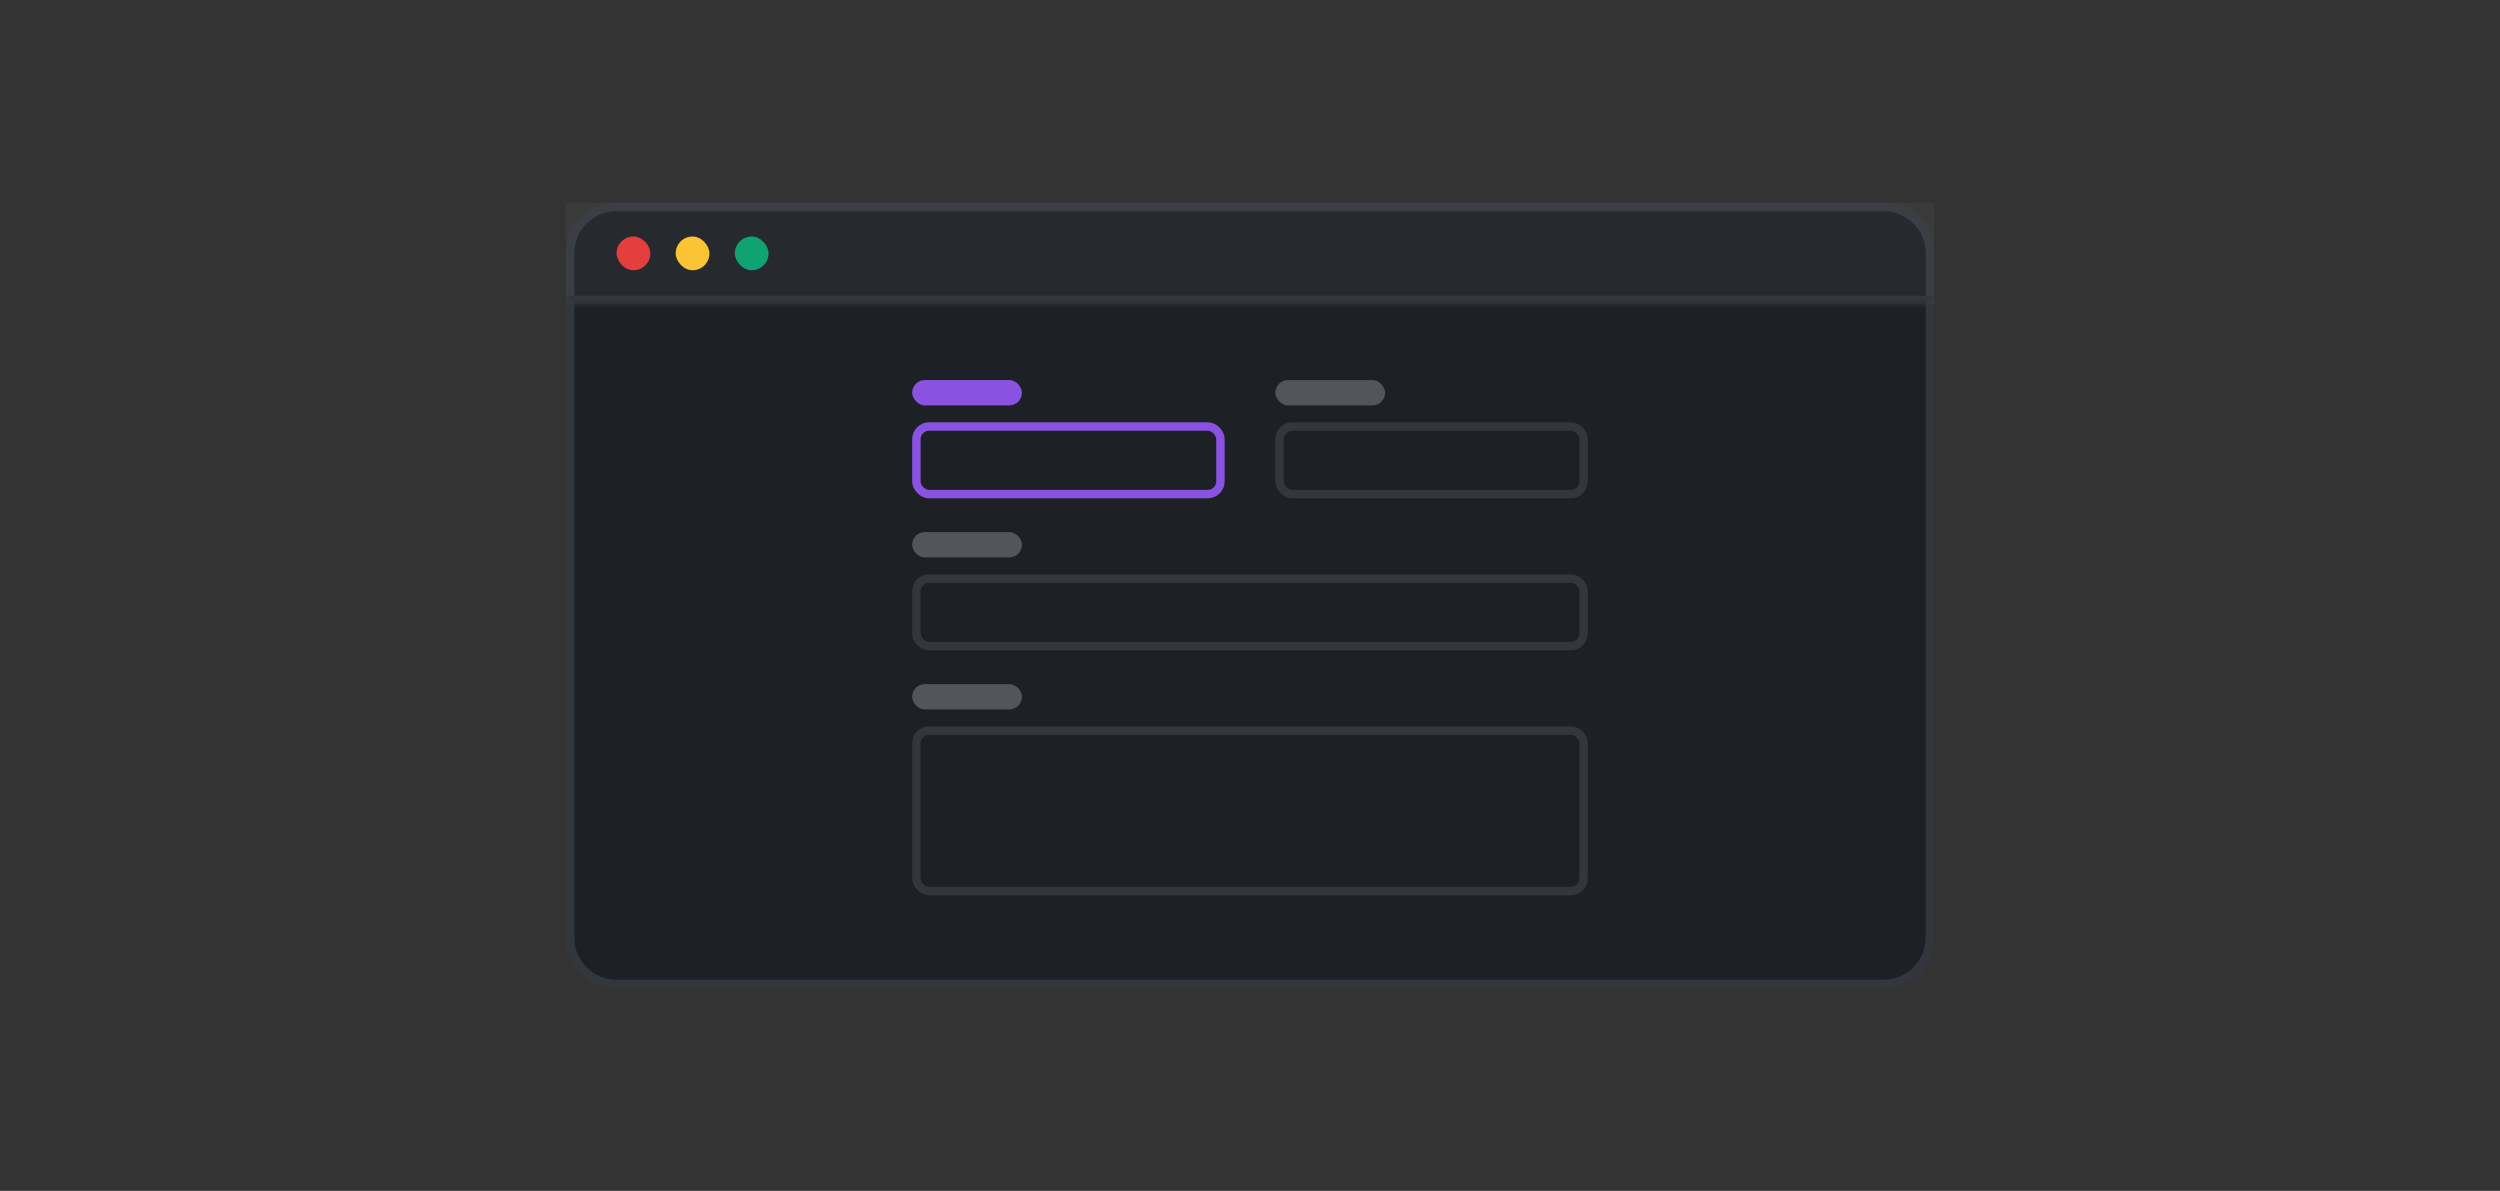 <svg width="296" height="141" viewBox="0 0 296 141" fill="none" xmlns="http://www.w3.org/2000/svg">
<rect x="0" y="0" width="296" height="141" fill="#333333" stroke="none"/>
<path d="M67.5 30C67.5 26.962 69.962 24.5 73 24.5H223C226.038 24.5 228.5 26.962 228.5 30V111C228.5 114.038 226.038 116.5 223 116.5H73C69.962 116.5 67.5 114.038 67.5 111V30Z" fill="#1D2025"/>
<path d="M67.5 30C67.5 26.962 69.962 24.5 73 24.5H223C226.038 24.5 228.5 26.962 228.5 30V111C228.5 114.038 226.038 116.5 223 116.5H73C69.962 116.5 67.5 114.038 67.5 111V30Z" stroke="#33373D"/>
<mask id="path-2-inside-1_133_8213" fill="white">
<path d="M67 24H229V36H67V24Z"/>
</mask>
<path d="M67 24H229V36H67V24Z" fill="white" fill-opacity="0.04"/>
<path d="M229 35H67V37H229V35Z" fill="#33373D" mask="url(#path-2-inside-1_133_8213)"/>
<rect x="73" y="28" width="4" height="4" rx="2" fill="#E53E3E"/>
<rect x="80" y="28" width="4" height="4" rx="2" fill="#FBC434"/>
<rect x="87" y="28" width="4" height="4" rx="2" fill="#0EA371"/>
<rect x="108" y="45" width="13" height="3" rx="1.5" fill="#8952E0"/>
<rect x="108.5" y="50.5" width="36" height="8" rx="1.5" fill="#1D2025"/>
<rect x="108.5" y="50.5" width="36" height="8" rx="1.5" stroke="#8952E0"/>
<rect x="151" y="45" width="13" height="3" rx="1.5" fill="#52555A"/>
<rect x="151.5" y="50.5" width="36" height="8" rx="1.5" fill="#1D2025"/>
<rect x="151.5" y="50.5" width="36" height="8" rx="1.5" stroke="#33373D"/>
<rect x="108" y="63" width="13" height="3" rx="1.5" fill="#52555A"/>
<rect x="108.5" y="68.5" width="79" height="8" rx="1.5" fill="#1D2025"/>
<rect x="108.5" y="68.5" width="79" height="8" rx="1.5" stroke="#33373D"/>
<rect x="108" y="81" width="13" height="3" rx="1.5" fill="#52555A"/>
<rect x="108.5" y="86.5" width="79" height="19" rx="1.5" fill="#1D2025"/>
<rect x="108.5" y="86.5" width="79" height="19" rx="1.5" stroke="#33373D"/>
</svg>
